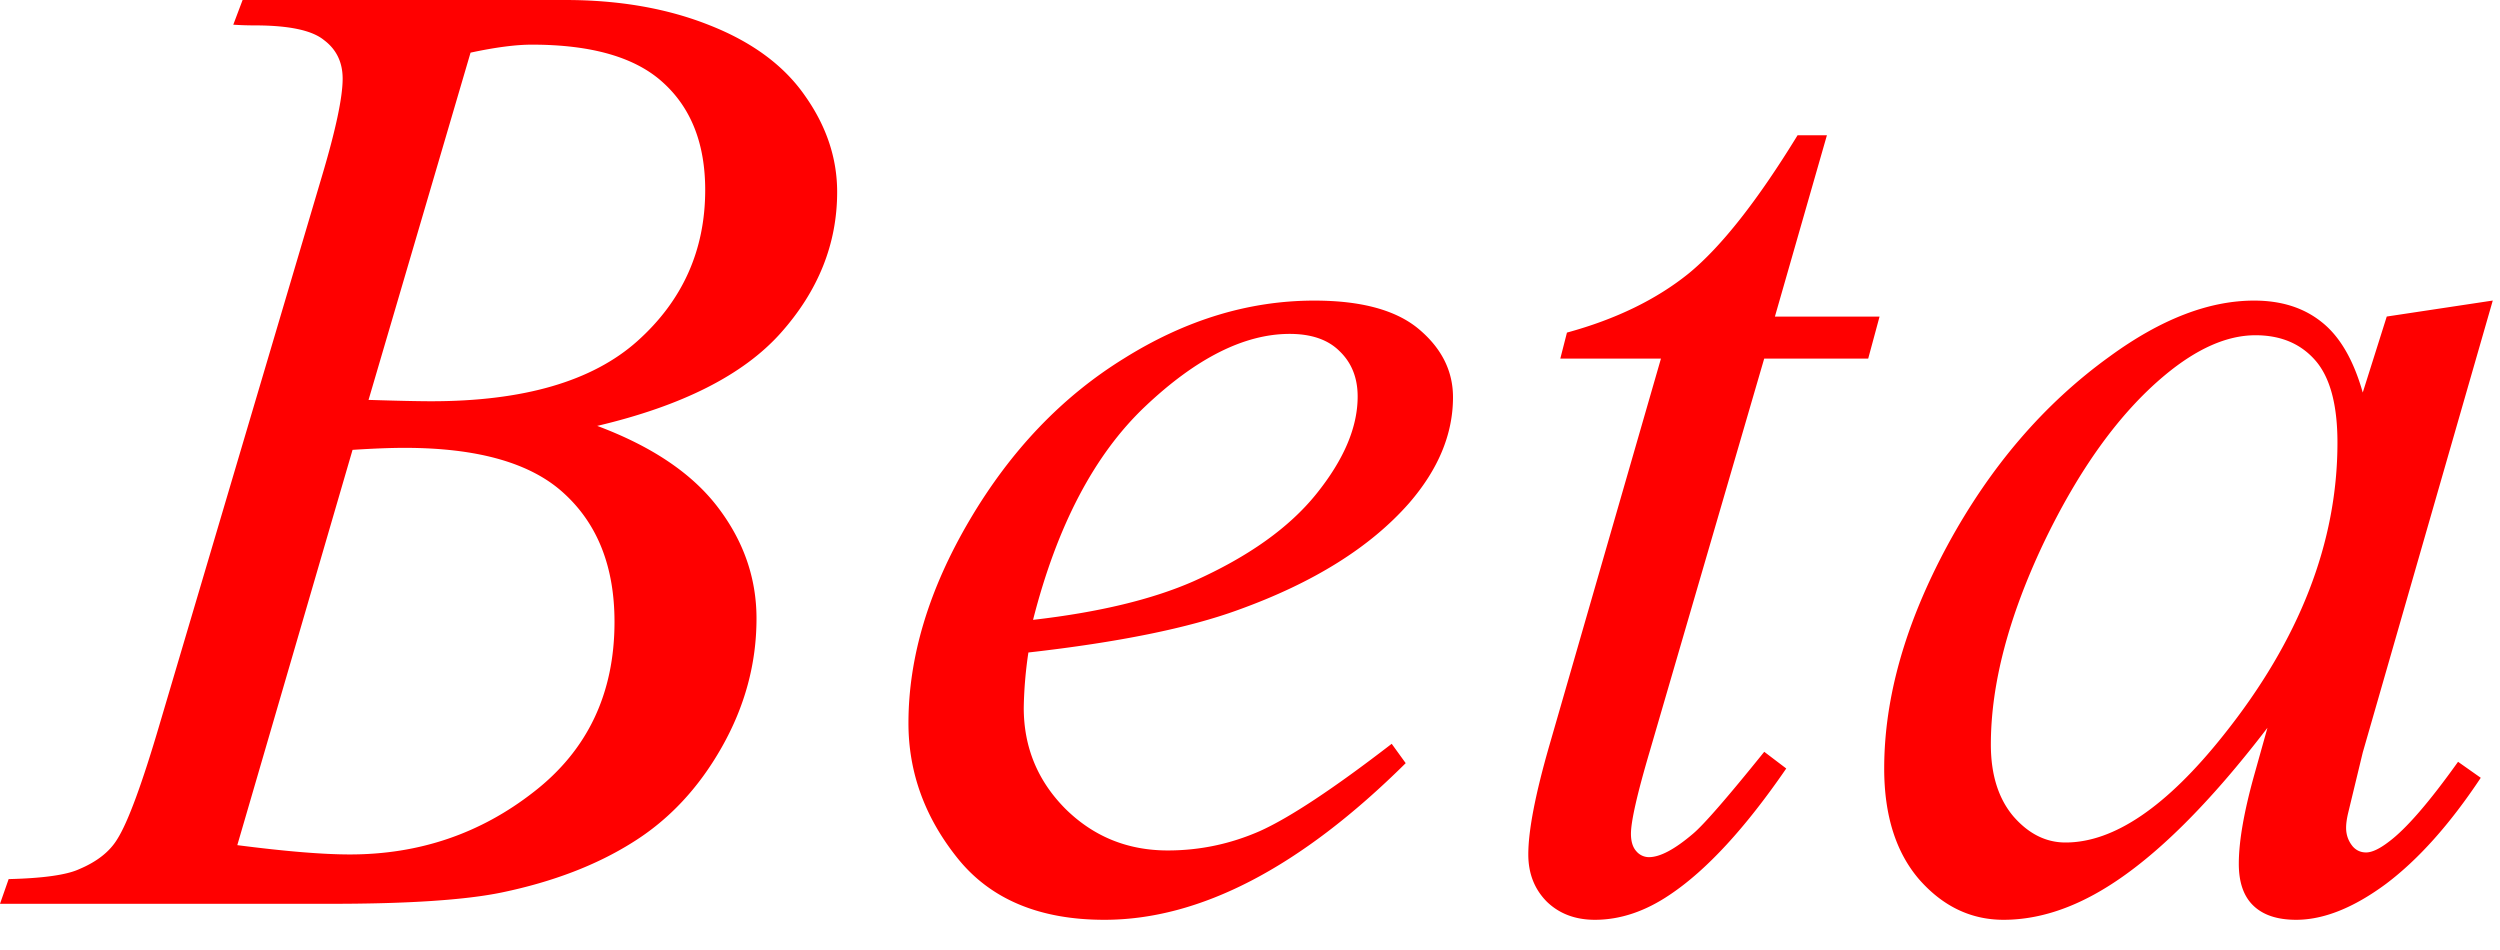 <svg xmlns="http://www.w3.org/2000/svg" width="50" height="19" fill="none"><path fill="red" d="M4.666.493 4.852 0h6.452c1.084 0 2.048.169 2.893.507.853.337 1.488.808 1.906 1.413.426.604.64 1.244.64 1.92 0 1.039-.378 1.98-1.133 2.825-.747.835-1.969 1.453-3.666 1.853 1.093.409 1.897.95 2.412 1.626.516.676.774 1.418.774 2.226 0 .898-.231 1.756-.694 2.573-.462.818-1.057 1.453-1.786 1.906-.72.453-1.59.787-2.612 1-.73.151-1.867.227-3.413.227H0l.173-.494c.693-.017 1.164-.084 1.413-.2.356-.15.609-.35.76-.6.213-.337.498-1.11.853-2.319L6.44 3.52c.275-.924.413-1.573.413-1.946 0-.329-.125-.587-.374-.773-.24-.196-.702-.293-1.386-.293a6.43 6.43 0 0 1-.426-.014Zm2.706 7.505c.577.018.995.027 1.253.027 1.848 0 3.221-.4 4.119-1.2.906-.809 1.36-1.817 1.36-3.026 0-.915-.276-1.626-.827-2.133-.551-.515-1.431-.773-2.64-.773-.32 0-.728.053-1.226.16l-2.04 6.945Zm-2.626 8.905c.96.124 1.71.186 2.252.186 1.387 0 2.613-.417 3.68-1.253 1.075-.835 1.612-1.968 1.612-3.399 0-1.093-.333-1.946-1-2.56-.657-.613-1.723-.92-3.199-.92-.284 0-.63.014-1.04.04l-2.305 7.906Zm15.822-3.853a8.254 8.254 0 0 0-.093 1.107c0 .79.28 1.466.84 2.026.56.55 1.24.826 2.04.826.64 0 1.252-.129 1.839-.386.595-.267 1.475-.849 2.64-1.747l.28.387c-2.107 2.088-4.115 3.133-6.026 3.133-1.297 0-2.275-.41-2.933-1.227-.657-.817-.986-1.72-.986-2.706 0-1.324.409-2.68 1.226-4.065.818-1.387 1.844-2.462 3.08-3.226 1.235-.774 2.506-1.16 3.812-1.16.942 0 1.64.191 2.093.573.453.382.68.835.68 1.36 0 .737-.294 1.444-.88 2.12-.773.879-1.91 1.59-3.413 2.132-.995.364-2.395.649-4.199.853Zm.094-.653c1.315-.151 2.386-.409 3.212-.773 1.093-.489 1.91-1.071 2.453-1.746.551-.685.826-1.333.826-1.947 0-.373-.12-.675-.36-.906-.23-.231-.564-.347-1-.347-.906 0-1.87.485-2.892 1.453-1.013.96-1.76 2.382-2.24 4.266Zm15.876-9.691-1.04 3.626h2.093l-.227.84h-2.08l-2.292 7.864c-.249.845-.373 1.391-.373 1.64 0 .151.035.267.106.347a.33.33 0 0 0 .254.12c.222 0 .515-.156.88-.467.213-.178.688-.724 1.426-1.64l.44.334c-.818 1.19-1.591 2.03-2.32 2.519-.497.338-1 .507-1.506.507-.391 0-.71-.12-.96-.36-.249-.25-.373-.565-.373-.947 0-.48.142-1.213.427-2.2l2.226-7.717h-2.013l.133-.52c.978-.267 1.79-.662 2.44-1.187.648-.533 1.372-1.453 2.172-2.759h.587Zm13.317 3.306-2.6 9.038-.293 1.213c-.027.115-.04.213-.04.293 0 .142.045.267.133.373.071.08.16.12.267.12.115 0 .267-.07.453-.213.347-.258.809-.791 1.386-1.6l.454.32c-.614.925-1.244 1.631-1.893 2.12-.649.48-1.249.72-1.8.72-.382 0-.67-.098-.866-.294-.187-.186-.28-.462-.28-.826 0-.436.098-1.009.293-1.72l.28-1c-1.164 1.52-2.235 2.582-3.212 3.186-.703.436-1.391.654-2.067.654-.648 0-1.208-.267-1.68-.8-.47-.542-.706-1.284-.706-2.226 0-1.413.422-2.902 1.267-4.466.853-1.573 1.932-2.83 3.239-3.772 1.022-.747 1.986-1.12 2.893-1.12.542 0 .99.142 1.346.426.364.285.64.756.826 1.413l.48-1.52 2.12-.32Zm-4.746.693c-.569 0-1.173.267-1.813.8-.906.755-1.715 1.875-2.426 3.36-.702 1.483-1.053 2.825-1.053 4.025 0 .604.151 1.084.453 1.44.302.346.649.52 1.04.52.969 0 2.022-.716 3.16-2.147 1.519-1.902 2.279-3.852 2.279-5.852 0-.755-.147-1.302-.44-1.64-.293-.337-.693-.506-1.2-.506Z"/></svg>